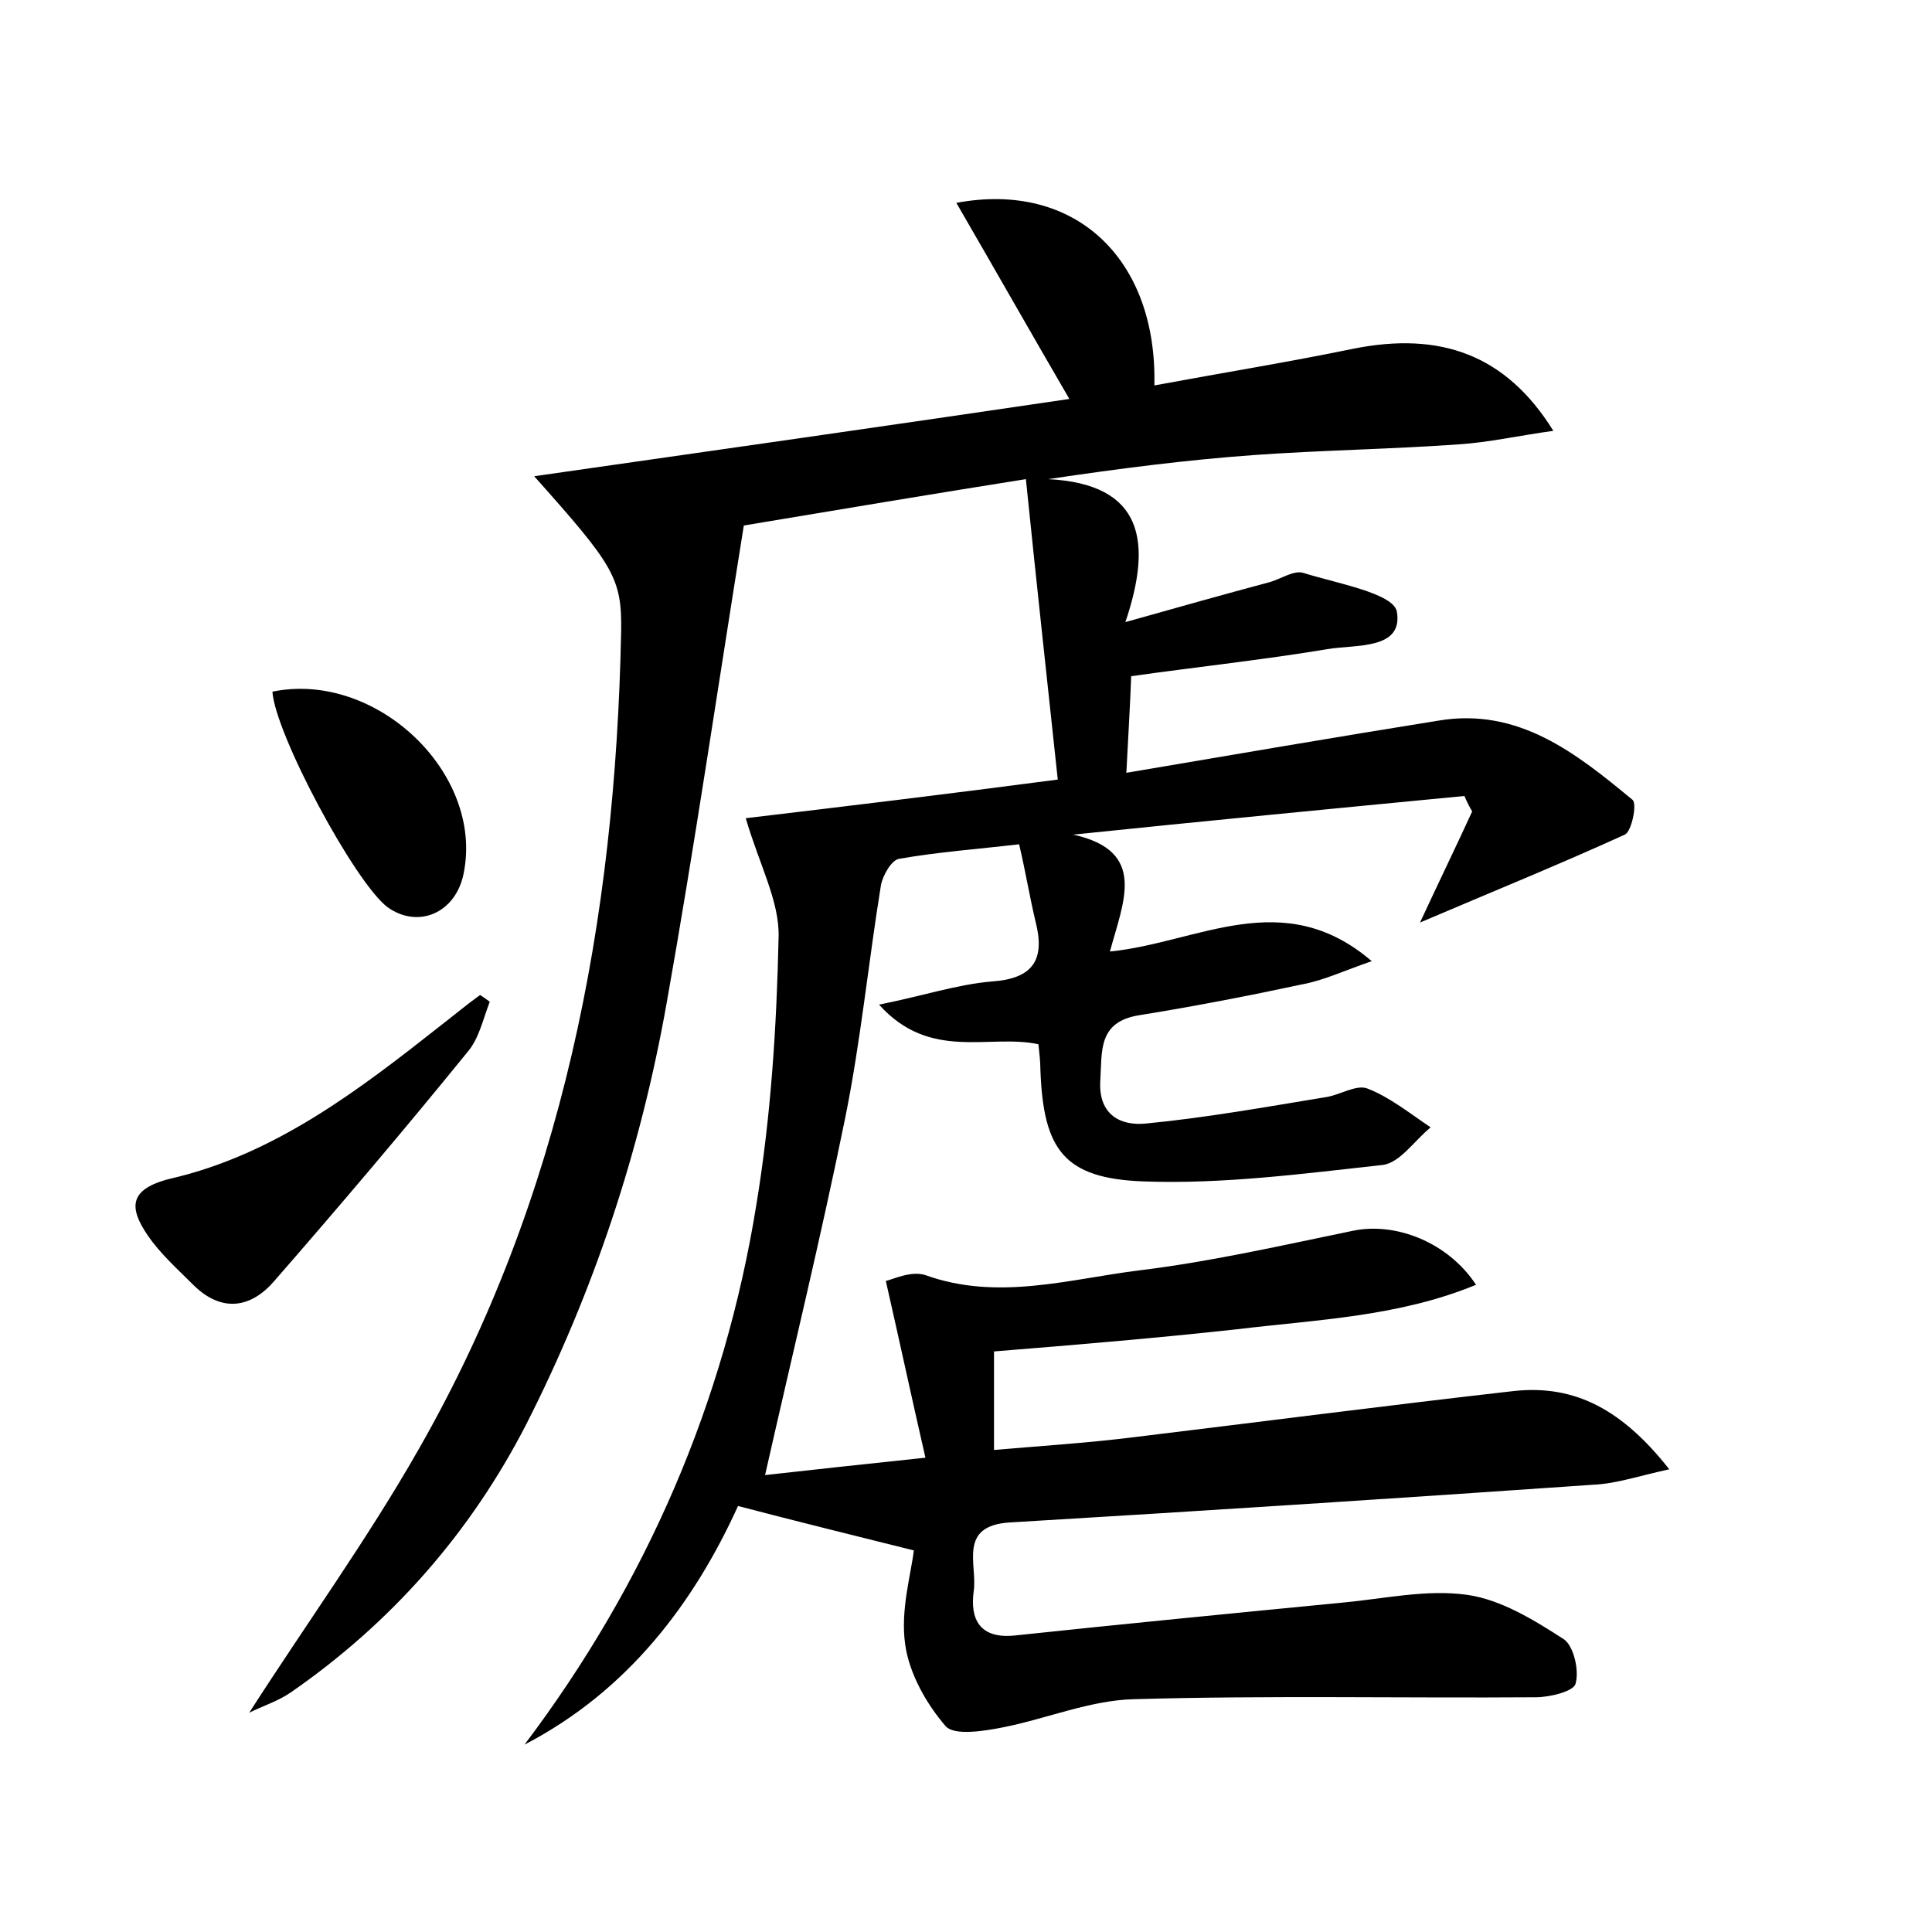 <?xml version="1.0" encoding="utf-8"?>
<!-- Generator: Adobe Illustrator 22.0.0, SVG Export Plug-In . SVG Version: 6.00 Build 0)  -->
<svg version="1.1" id="图层_1" xmlns="http://www.w3.org/2000/svg" xmlns:xlink="http://www.w3.org/1999/xlink" x="0px" y="0px"
	 viewBox="0 0 200 200" style="enable-background:new 0 0 200 200;" xml:space="preserve">
<style type="text/css">
	.st0{fill:#FFFFFF;}
</style>
<g>
	
	<path d="M54.3,180.6c12.6-16.7,20.7-35.4,24-55.9c1.5-9.1,2.1-18.4,2.3-27.7c0.1-3.7-2-7.5-3.4-12.3c10.1-1.2,20.9-2.5,32.3-4
		c-1.1-10.3-2.2-20.3-3.3-31.1c-10.1,1.6-19.6,3.2-29.2,4.8c-2.7,16.8-5.1,33.2-8,49.5c-2.7,15.2-7.5,29.7-14.5,43.5
		c-5.8,11.3-14,20.6-24.4,27.8c-1.3,0.9-2.9,1.4-4.3,2.1c5.9-9.2,12.2-17.9,17.5-27.2c15-26.2,20.4-54.9,21-84.7
		c0.1-5.6-0.8-6.9-9-16.1c18.9-2.7,37.1-5.3,55.4-8C106.8,34.6,103,27.9,99,21c12.3-2.3,20.8,5.8,20.5,18.9c7-1.3,13.8-2.4,20.6-3.8
		c9-1.8,15.8,0.6,20.7,8.5c-3.6,0.5-6.7,1.2-9.8,1.4c-7,0.5-14.1,0.6-21.1,1.1c-7,0.5-14,1.4-21.4,2.5c9.9,0.5,10.8,6.5,8,14.8
		c5.7-1.6,10.3-2.9,14.8-4.1c1.2-0.3,2.6-1.3,3.6-1c3.5,1.1,9.3,2.1,9.7,4c0.7,4-4.3,3.4-7.2,3.9c-6.6,1.1-13.2,1.8-20.3,2.8
		c-0.1,2.8-0.3,6.1-0.5,10c11.2-1.9,21.7-3.7,32.3-5.4c8.3-1.4,14.3,3.4,20.1,8.2c0.5,0.4-0.1,3.3-0.8,3.6
		c-6.8,3.1-13.7,5.9-21.2,9.1c1.9-4.1,3.7-7.8,5.4-11.5c-0.3-0.5-0.6-1.1-0.8-1.6c-13.5,1.3-27,2.6-40.5,4c7.7,1.7,5.2,6.9,3.8,12.1
		c9.1-0.9,17.9-6.9,27.1,1c-2.9,1-5,2-7.2,2.4c-5.6,1.2-11.3,2.3-16.9,3.2c-4.3,0.7-3.8,3.8-4,6.8c-0.2,3.5,2.1,4.7,4.8,4.4
		c6.2-0.6,12.3-1.7,18.4-2.7c1.6-0.2,3.3-1.4,4.5-0.9c2.3,0.9,4.4,2.6,6.5,4c-1.7,1.4-3.2,3.7-5,3.9c-8.2,0.9-16.5,2-24.7,1.7
		c-8.3-0.3-10.4-3.3-10.7-11.6c0-0.8-0.1-1.6-0.2-2.6c-5.1-1.1-11.2,1.8-16.5-4.1c4.5-0.9,8.1-2.1,11.7-2.4c4.3-0.3,5.5-2.3,4.5-6.2
		c-0.6-2.5-1-5-1.7-8c-4.3,0.5-8.4,0.8-12.4,1.5c-0.8,0.1-1.7,1.7-1.9,2.7c-1.3,8-2.1,16.2-3.7,24.1c-2.5,12.3-5.5,24.6-8.3,37
		c4.5-0.5,9.9-1.1,16.6-1.8c-1.4-6.1-2.6-11.7-4.1-18.3c0.6-0.1,2.6-1.1,4.1-0.6c7.5,2.7,14.9,0.4,22.2-0.5
		c7.4-0.9,14.8-2.6,22.1-4.1c4.4-0.9,9.8,1.2,12.7,5.6c-8,3.3-16.4,3.6-24.7,4.6c-8.2,0.9-16.5,1.6-25.2,2.3c0,2.8,0,6.1,0,10.2
		c4.6-0.4,9.4-0.7,14.3-1.3c13.2-1.6,26.3-3.3,39.5-4.8c6.4-0.7,11.3,2,16.1,8.1c-3.2,0.7-5.5,1.5-7.9,1.6
		c-20.1,1.4-40.2,2.7-60.3,3.9c-5.5,0.3-3.4,4.4-3.8,7.1c-0.4,2.9,0.6,5,4.3,4.6c11.3-1.2,22.6-2.3,33.9-3.4
		c4.3-0.4,8.7-1.4,12.9-0.8c3.5,0.5,6.9,2.6,10,4.6c1,0.7,1.6,3.2,1.2,4.6c-0.2,0.8-2.7,1.4-4.1,1.4c-13.9,0.1-27.7-0.2-41.6,0.2
		c-4.5,0.1-9,2-13.5,2.9c-2,0.4-5.1,0.9-6-0.1c-2-2.3-3.8-5.5-4.2-8.5c-0.5-3.5,0.6-7.2,0.9-9.7c-6.4-1.6-12.1-3-18.2-4.6
		C71.9,165.8,65.1,175,54.3,180.6z"/>
	<path d="M50.7,103.7c-0.7,1.8-1.1,3.8-2.3,5.2c-6.5,8-13.2,15.9-20,23.7c-2.4,2.8-5.4,3.3-8.3,0.5c-1.7-1.7-3.5-3.3-4.8-5.2
		c-1.9-2.8-2.1-4.8,2.4-5.9c10.8-2.5,19.5-9.2,28-15.9c1.3-1,2.6-2.1,4-3.1C50,103.2,50.3,103.4,50.7,103.7z"/>
	<path d="M28.2,71.6C38.9,69.4,50.1,80,48,90.4c-0.8,4.1-4.7,5.8-7.9,3.5C36.7,91.3,28.5,76,28.2,71.6z"/>
</g>
</svg>
